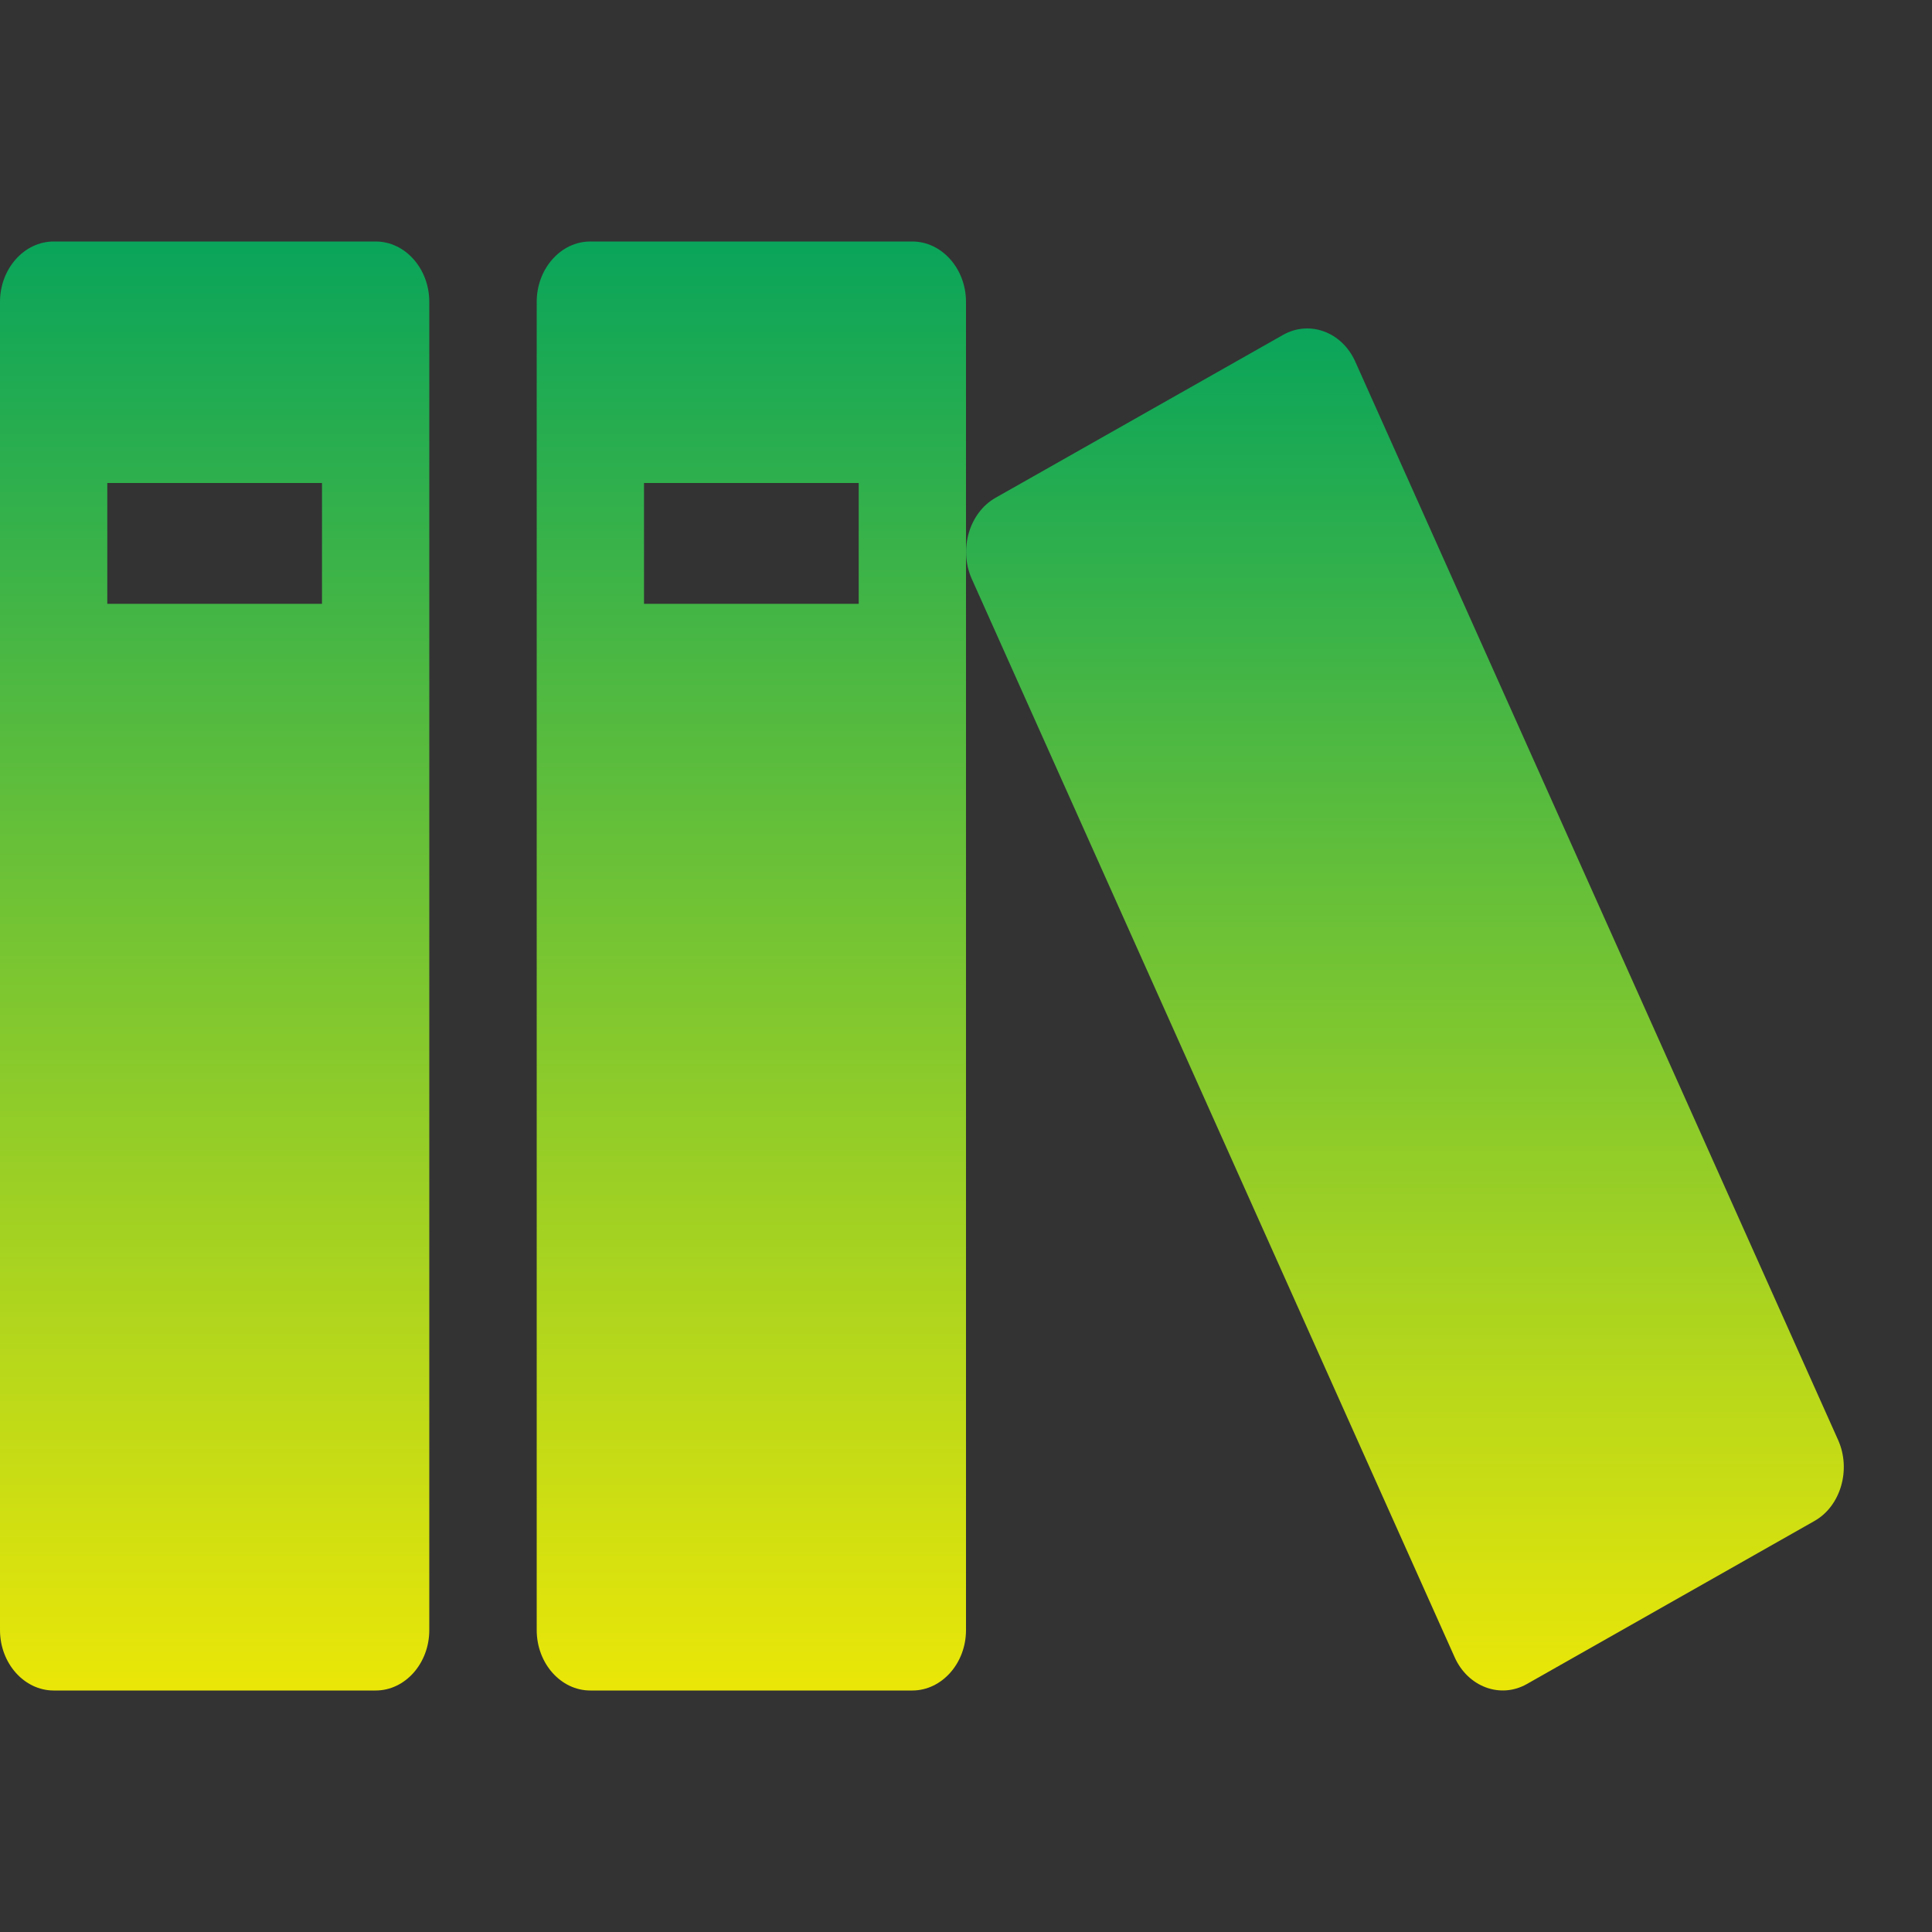 <svg width="15" height="15" viewBox="0 0 15 15" fill="none" xmlns="http://www.w3.org/2000/svg">
<rect x="0" y="0" width="15" height="15" fill="#333333" stroke="none"/>
<path d="M2.917 1.875H0.417C0.188 1.875 0 2.086 0 2.344V12.656C0 12.914 0.188 13.125 0.417 13.125H2.917C3.146 13.125 3.333 12.914 3.333 12.656V2.344C3.333 2.086 3.146 1.875 2.917 1.875ZM2.5 4.688H0.833V3.75H2.5V4.688Z" fill="url(#paint0_linear_882_27)"/>
<path d="M7.083 1.875H4.583C4.354 1.875 4.167 2.086 4.167 2.344V12.656C4.167 12.914 4.354 13.125 4.583 13.125H7.083C7.312 13.125 7.5 12.914 7.5 12.656V2.344C7.5 2.086 7.312 1.875 7.083 1.875ZM6.667 4.688H5V3.75H6.667V4.688Z" fill="url(#paint1_linear_882_27)"/>
<path d="M9.962 2.6L7.729 3.865C7.525 3.981 7.442 4.265 7.545 4.495L11.294 12.867C11.397 13.097 11.649 13.191 11.854 13.075L14.087 11.809C14.291 11.694 14.374 11.41 14.271 11.18L10.522 2.807C10.419 2.577 10.167 2.484 9.962 2.6Z" fill="url(#paint2_linear_882_27)"/>
<defs>
<linearGradient id="paint0_linear_882_27" x1="1.667" y1="1.875" x2="1.667" y2="13.125" gradientUnits="userSpaceOnUse">
<stop stop-color="#05B15F" stop-opacity="0.9"/>
<stop offset="1" stop-color="#FFFB03" stop-opacity="0.9"/>
</linearGradient>
<linearGradient id="paint1_linear_882_27" x1="5.833" y1="1.875" x2="5.833" y2="13.125" gradientUnits="userSpaceOnUse">
<stop stop-color="#05B15F" stop-opacity="0.9"/>
<stop offset="1" stop-color="#FFFB03" stop-opacity="0.9"/>
</linearGradient>
<linearGradient id="paint2_linear_882_27" x1="10.908" y1="2.55" x2="10.908" y2="13.125" gradientUnits="userSpaceOnUse">
<stop stop-color="#05B15F" stop-opacity="0.9"/>
<stop offset="1" stop-color="#FFFB03" stop-opacity="0.9"/>
</linearGradient>
</defs>
</svg>
